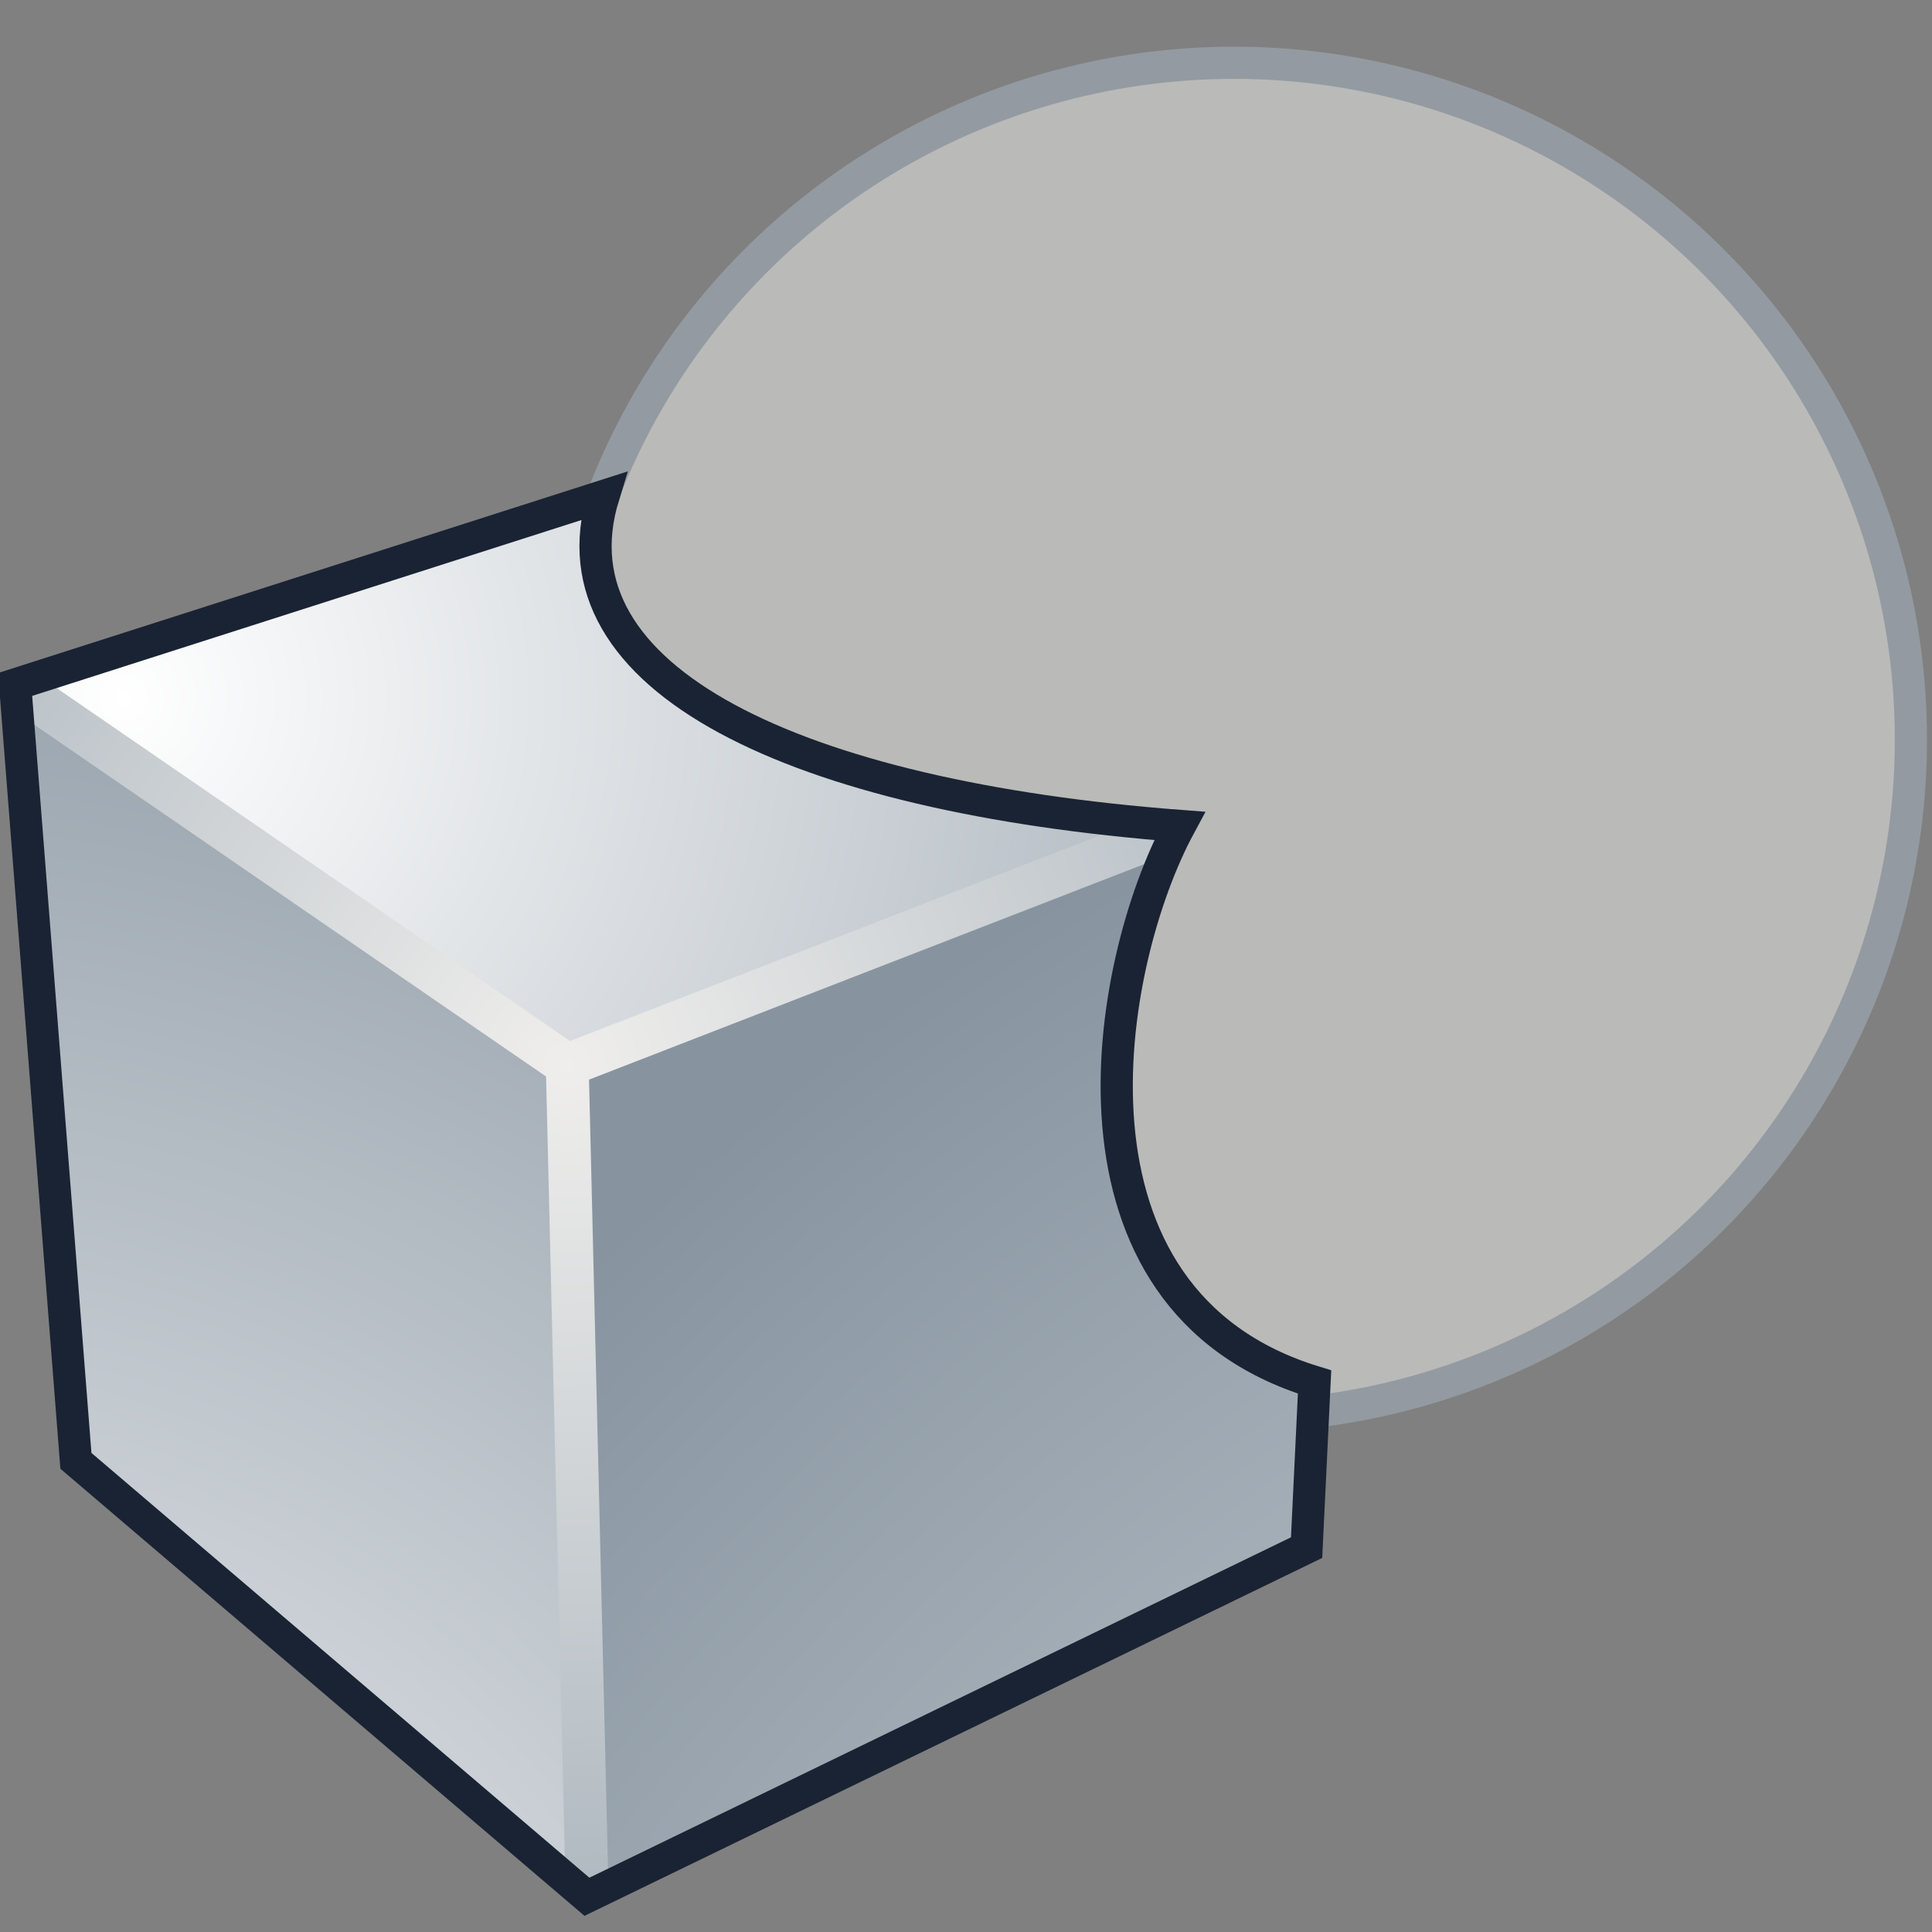 <?xml version="1.0" encoding="UTF-8" standalone="no"?>
<!-- Created with Inkscape (http://www.inkscape.org/) -->
<svg
   xmlns:a="http://ns.adobe.com/AdobeSVGViewerExtensions/3.0/"
   xmlns:i="http://ns.adobe.com/AdobeIllustrator/10.0/"
   xmlns:dc="http://purl.org/dc/elements/1.1/"
   xmlns:cc="http://web.resource.org/cc/"
   xmlns:rdf="http://www.w3.org/1999/02/22-rdf-syntax-ns#"
   xmlns:svg="http://www.w3.org/2000/svg"
   xmlns="http://www.w3.org/2000/svg"
   xmlns:sodipodi="http://sodipodi.sourceforge.net/DTD/sodipodi-0.dtd"
   xmlns:inkscape="http://www.inkscape.org/namespaces/inkscape"
   width="48px"
   height="48px"
   id="svg36601"
   sodipodi:version="0.32"
   inkscape:version="0.44"
   sodipodi:docbase="e:\dev_clean\src\houdini\support\icons\shelf"
   sodipodi:docname="boolean_subtract.svg">
  <rect width="100%" height="100%" fill="#808080" stroke="none"/>
  <defs
     id="defs36603">
    <radialGradient
       gradientUnits="userSpaceOnUse"
       fy="82.038"
       fx="4.718"
       r="39.666"
       cy="82.038"
       cx="4.718"
       id="XMLID_317_"
       gradientTransform="matrix(1.065,0,0,1.065,-1.955,-70.04)">
				<stop
   id="stop10951"
   style="stop-color:#FFFFFF"
   offset="0" />

				<stop
   id="stop10953"
   style="stop-color:#8794A0"
   offset="1" />

				<a:midPointStop
   style="stop-color:#FFFFFF"
   offset="0" />

				<a:midPointStop
   style="stop-color:#FFFFFF"
   offset="0.5" />

				<a:midPointStop
   style="stop-color:#8794A0"
   offset="1" />

			</radialGradient>
    <radialGradient
       gradientUnits="userSpaceOnUse"
       fy="122.36"
       fx="-2.441"
       r="49.194"
       cy="122.36"
       cx="-2.441"
       id="XMLID_318_">
				<stop
   id="stop10958"
   style="stop-color:#FFFFFF"
   offset="0" />

				<stop
   id="stop10960"
   style="stop-color:#8794A0"
   offset="1" />

				<a:midPointStop
   style="stop-color:#FFFFFF"
   offset="0" />

				<a:midPointStop
   style="stop-color:#FFFFFF"
   offset="0.5" />

				<a:midPointStop
   style="stop-color:#8794A0"
   offset="1" />

			</radialGradient>
    <radialGradient
       gradientUnits="userSpaceOnUse"
       fy="141.36"
       fx="60.558"
       r="64.444"
       cy="141.36"
       cx="60.558"
       id="XMLID_319_"
       gradientTransform="matrix(1.065,0,0,1.065,-1.955,-70.04)">
				<stop
   id="stop10965"
   style="stop-color:#FFFFFF"
   offset="0" />

				<stop
   id="stop10967"
   style="stop-color:#8794A0"
   offset="1" />

				<a:midPointStop
   style="stop-color:#FFFFFF"
   offset="0" />

				<a:midPointStop
   style="stop-color:#FFFFFF"
   offset="0.5" />

				<a:midPointStop
   style="stop-color:#8794A0"
   offset="1" />

			</radialGradient>
    <radialGradient
       gradientUnits="userSpaceOnUse"
       fy="90.611"
       fx="15.068"
       r="20.416"
       cy="90.611"
       cx="15.068"
       id="XMLID_321_">
					<stop
   id="stop10983"
   style="stop-color:#EFEEEC"
   offset="0" />

					<stop
   id="stop10985"
   style="stop-color:#ACB6BE"
   offset="1" />

					<a:midPointStop
   style="stop-color:#EFEEEC"
   offset="0" />

					<a:midPointStop
   style="stop-color:#EFEEEC"
   offset="0.5" />

					<a:midPointStop
   style="stop-color:#ACB6BE"
   offset="1" />

				</radialGradient>
    <radialGradient
       gradientUnits="userSpaceOnUse"
       fy="90.611"
       fx="15.067"
       r="20.427"
       cy="90.611"
       cx="15.067"
       id="XMLID_323_">
					<stop
   id="stop10999"
   style="stop-color:#EFEEEC"
   offset="0" />

					<stop
   id="stop11001"
   style="stop-color:#ACB6BE"
   offset="1" />

					<a:midPointStop
   style="stop-color:#EFEEEC"
   offset="0" />

					<a:midPointStop
   style="stop-color:#EFEEEC"
   offset="0.5" />

					<a:midPointStop
   style="stop-color:#ACB6BE"
   offset="1" />

				</radialGradient>
    <radialGradient
       gradientUnits="userSpaceOnUse"
       fy="89.602"
       fx="13.48"
       r="13.858"
       cy="89.602"
       cx="13.48"
       id="XMLID_322_">
					<stop
   id="stop10992"
   style="stop-color:#BAD1D7"
   offset="0" />

					<stop
   id="stop10994"
   style="stop-color:#8794A0"
   offset="1" />

					<a:midPointStop
   style="stop-color:#BAD1D7"
   offset="0" />

					<a:midPointStop
   style="stop-color:#BAD1D7"
   offset="0.5" />

					<a:midPointStop
   style="stop-color:#8794A0"
   offset="1" />

				</radialGradient>
  </defs>
  <sodipodi:namedview
     id="base"
     pagecolor="#ffffff"
     bordercolor="#666666"
     borderopacity="1.0"
     inkscape:pageopacity="0.0"
     inkscape:pageshadow="2"
     inkscape:zoom="7"
     inkscape:cx="24"
     inkscape:cy="24"
     inkscape:current-layer="layer1"
     showgrid="true"
     inkscape:grid-bbox="true"
     inkscape:document-units="px"
     inkscape:window-width="853"
     inkscape:window-height="573"
     inkscape:window-x="219"
     inkscape:window-y="174" />
  <g
     id="layer1"
     inkscape:label="Layer 1"
     inkscape:groupmode="layer">
    <circle
       style="fill:#eeeeec;stroke:#949aa1;stroke-width:0.751;fill-opacity:0.519"
       sodipodi:ry="15.789"
       sodipodi:rx="15.789"
       sodipodi:cy="83.018997"
       sodipodi:cx="30.625"
       id="circle10948"
       r="15.789"
       cy="83.019"
       cx="30.625"
       i:knockout="Off"
       transform="matrix(1.065,0,0,1.065,-1.955,-70.04)" />
    <path
       style="fill:url(#XMLID_317_)"
       id="path10955"
       d="M 0.376,17.005 L 14.992,12.325 C 13.595,16.877 19.79,19.794 29.306,20.52 L 14.085,26.429 L 0.376,17.005 z "
       i:knockout="Off" />
    <polygon
       style="fill:url(#XMLID_318_)"
       id="polygon10962"
       points="15.068,90.611 2.19,81.76 3.608,99.878 15.535,110.051 15.068,90.611 "
       i:knockout="Off"
       transform="matrix(1.065,0,0,1.065,-1.955,-70.04)" />
    <path
       style="fill:url(#XMLID_319_)"
       id="path10969"
       d="M 29.307,20.52 C 27.452,23.961 25.986,32.295 32.66,34.335 L 32.462,38.45 L 14.582,47.125 L 14.085,26.429 L 29.307,20.52 z "
       i:knockout="Off" />
    <g
       id="g10980"
       i:knockout="Off"
       transform="matrix(1.065,0,0,1.065,-1.955,-70.04)">
				
					<radialGradient
   gradientUnits="userSpaceOnUse"
   fy="90.611"
   fx="15.068"
   r="20.416"
   cy="90.611"
   cx="15.068"
   id="radialGradient36632">
					<stop
   id="stop36634"
   style="stop-color:#EFEEEC"
   offset="0" />

					<stop
   id="stop36636"
   style="stop-color:#ACB6BE"
   offset="1" />

					<a:midPointStop
   style="stop-color:#EFEEEC"
   offset="0" />

					<a:midPointStop
   style="stop-color:#EFEEEC"
   offset="0.5" />

					<a:midPointStop
   style="stop-color:#ACB6BE"
   offset="1" />

				</radialGradient>

				<path
   style="fill:url(#XMLID_321_)"
   id="path10987"
   d="M 14.887,90.146 L 14.56,90.273 L 15.036,110.063 L 16.036,110.04 C 16.036,110.04 15.593,91.628 15.577,90.951 C 16.202,90.709 29.548,85.528 29.548,85.528 L 29.185,84.596 L 14.887,90.146 z "
   i:knockout="Off" />

			</g>
    <g
       id="g10989"
       transform="matrix(1.065,0,0,1.065,-1.955,-70.04)">
				<radialGradient
   gradientUnits="userSpaceOnUse"
   fy="89.602"
   fx="13.48"
   r="13.858"
   cy="89.602"
   cx="13.48"
   id="radialGradient36640">
					<stop
   id="stop36642"
   style="stop-color:#BAD1D7"
   offset="0" />

					<stop
   id="stop36644"
   style="stop-color:#8794A0"
   offset="1" />

					<a:midPointStop
   style="stop-color:#BAD1D7"
   offset="0" />

					<a:midPointStop
   style="stop-color:#BAD1D7"
   offset="0.5" />

					<a:midPointStop
   style="stop-color:#8794A0"
   offset="1" />

				</radialGradient>

				
					<line
   style="fill:url(#XMLID_322_)"
   id="line10996"
   y2="81.76"
   x2="2.19"
   y1="90.611"
   x1="15.068"
   enable-background="new    "
   i:knockout="Off"
   i:isolated="yes" />

				
					<radialGradient
   gradientUnits="userSpaceOnUse"
   fy="90.611"
   fx="15.067"
   r="20.427"
   cy="90.611"
   cx="15.067"
   id="radialGradient36647">
					<stop
   id="stop36649"
   style="stop-color:#EFEEEC"
   offset="0" />

					<stop
   id="stop36651"
   style="stop-color:#ACB6BE"
   offset="1" />

					<a:midPointStop
   style="stop-color:#EFEEEC"
   offset="0" />

					<a:midPointStop
   style="stop-color:#EFEEEC"
   offset="0.5" />

					<a:midPointStop
   style="stop-color:#ACB6BE"
   offset="1" />

				</radialGradient>

				<polygon
   style="fill:url(#XMLID_323_)"
   id="polygon11003"
   points="1.907,82.172 14.785,91.023 15.351,90.199 2.474,81.348 1.907,82.172 "
   i:knockout="Off" />

			</g>
    <path
       style="fill:none;stroke:#192333;stroke-width:0.8"
       id="path11007"
       d="M 29.307,20.52 C 27.452,23.961 25.986,32.295 32.66,34.335 L 32.462,38.45 L 14.582,47.125 L 1.886,36.294 L 0.376,17.005 L 14.992,12.325 C 13.596,16.877 19.791,19.793 29.307,20.52 z "
       i:knockout="Off" />
  </g>
</svg>
